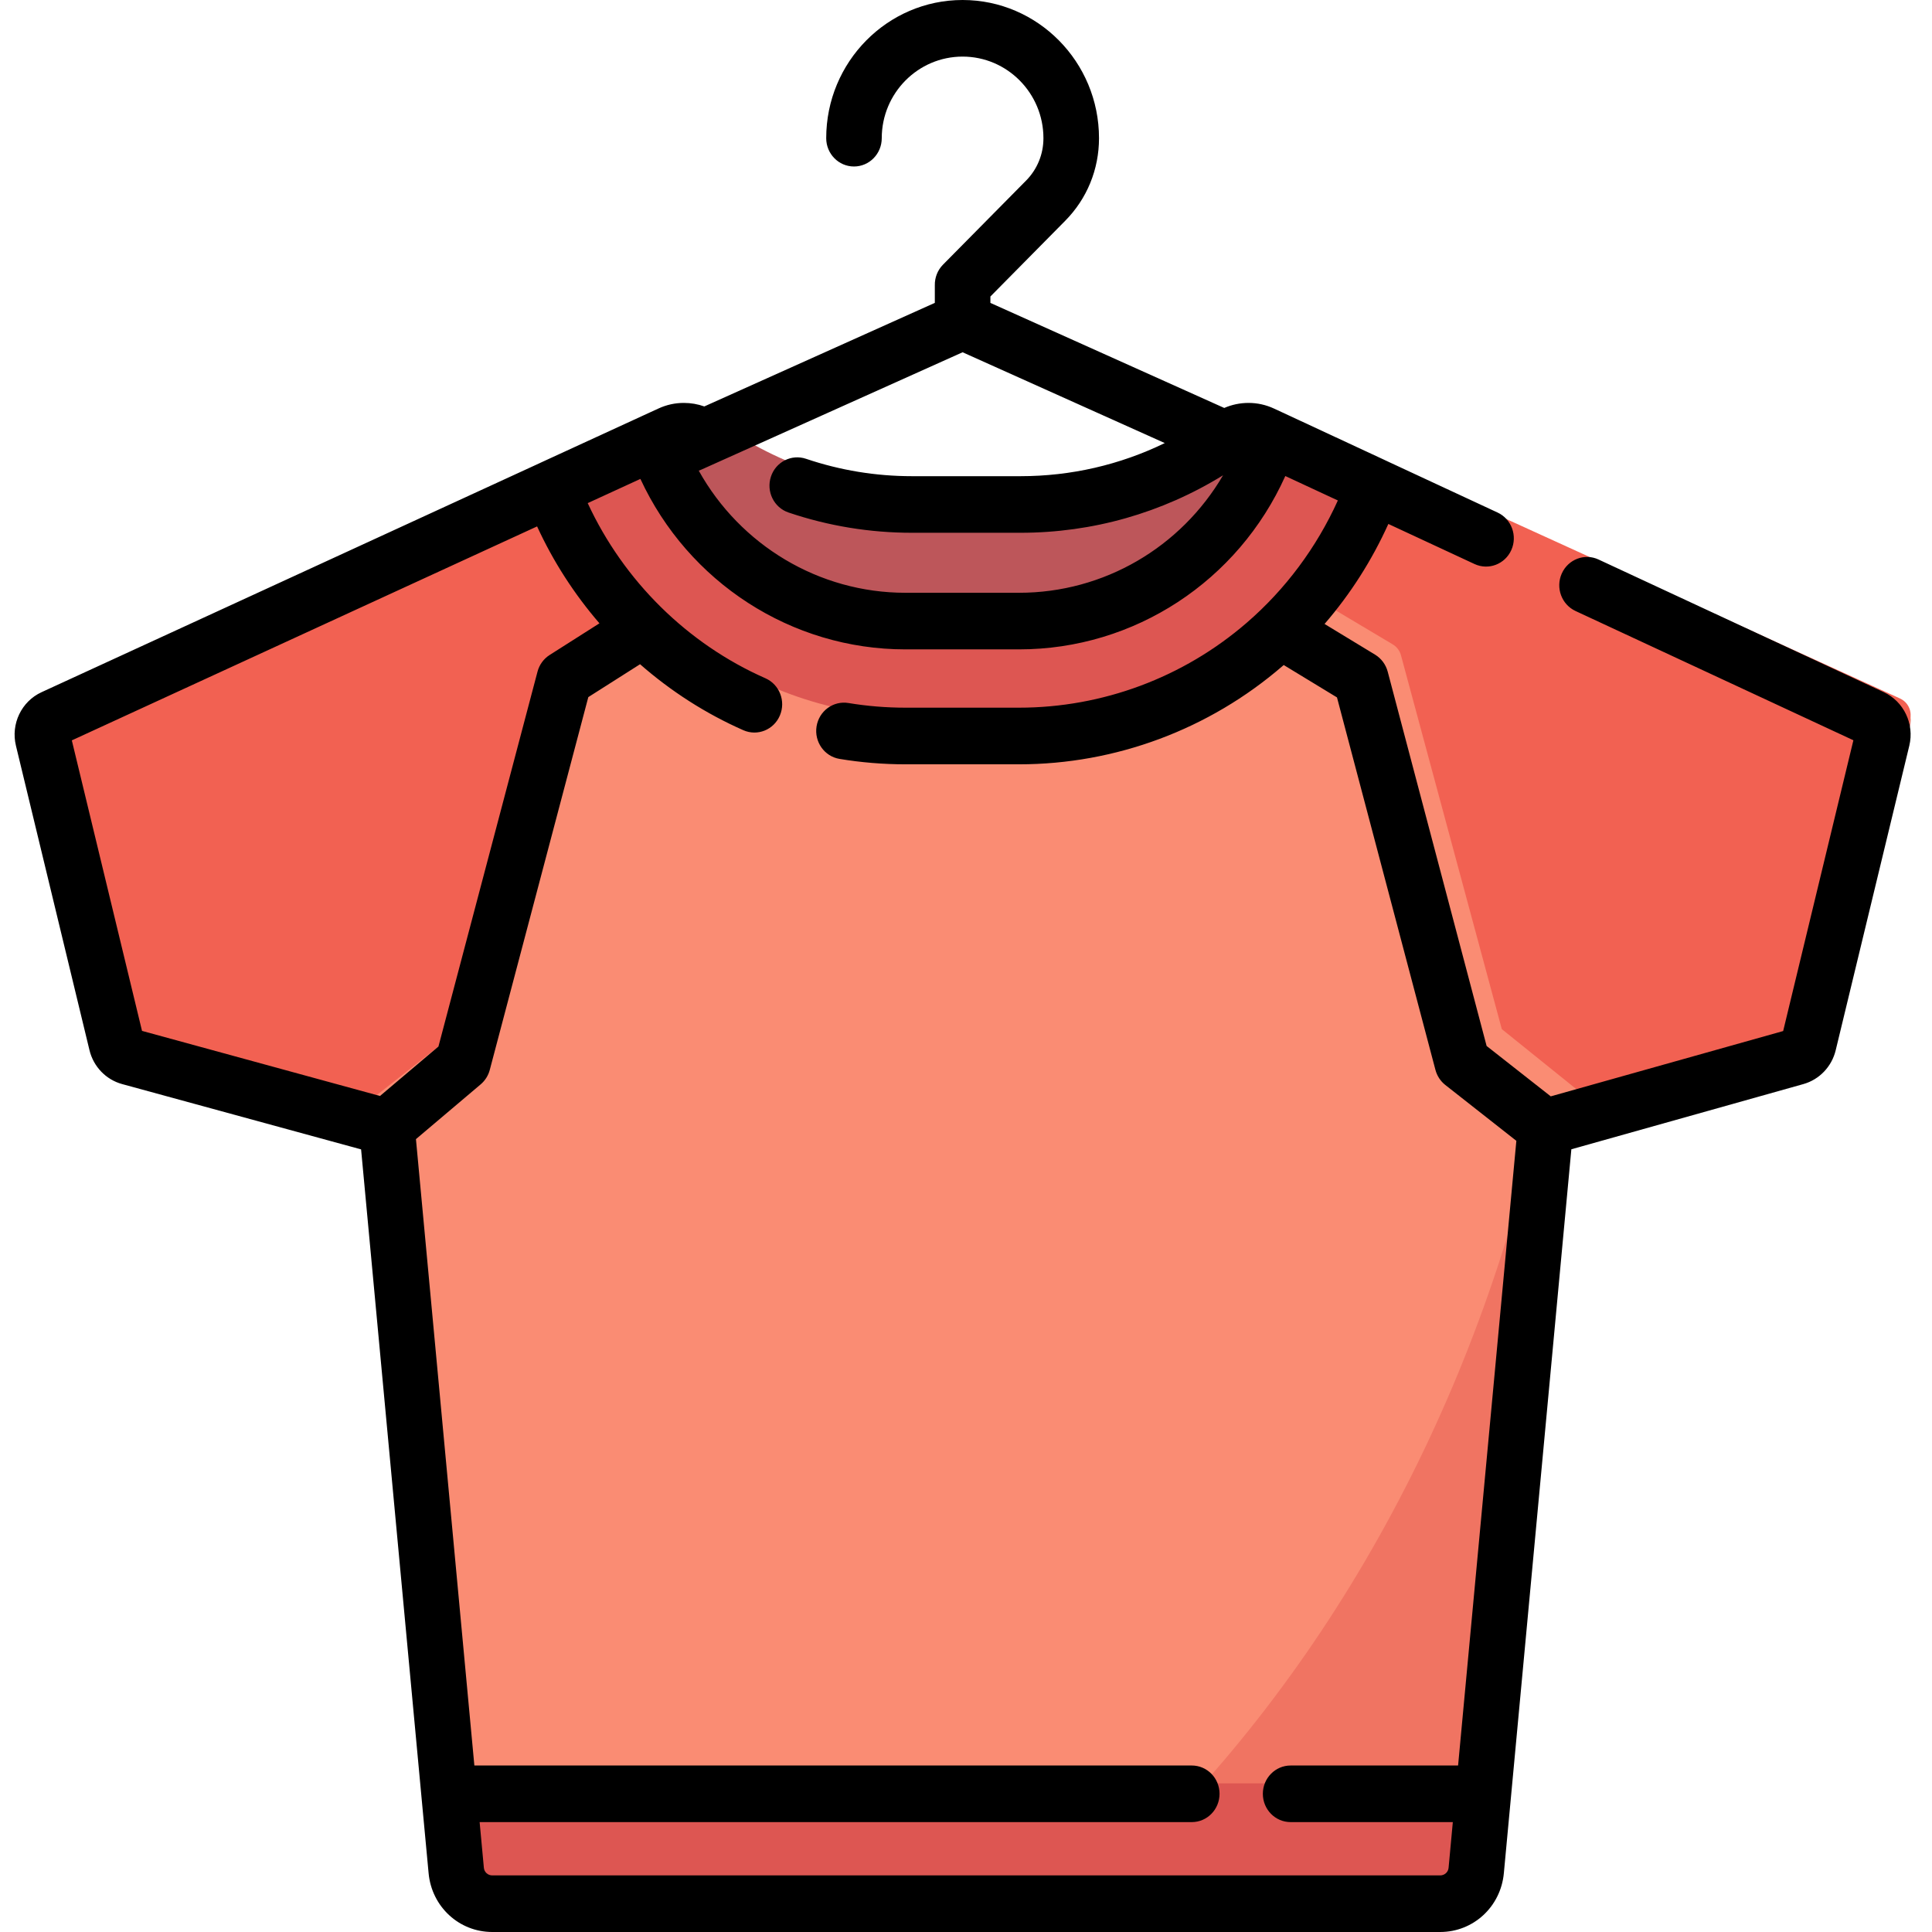 <svg width="51" height="51" viewBox="0 0 51 51" fill="none" xmlns="http://www.w3.org/2000/svg">
<g id="Icon">
<g id="027-shirt">
<path id="Path" d="M33.898 11.082L50.155 18.594C50.365 18.691 50.477 18.924 50.422 19.15L48.46 27.216C48.419 27.387 48.289 27.522 48.12 27.569L41.443 29.433L39.595 49.121C39.548 49.619 39.132 50 38.633 50H25.998H13.362C12.864 50 12.448 49.619 12.401 49.121L10.553 29.433L3.685 27.567C3.515 27.521 3.384 27.386 3.342 27.214L1.381 19.152C1.326 18.925 1.439 18.691 1.65 18.595L18.098 11.081C18.215 11.028 18.341 11 18.47 11C18.652 11 18.831 11.054 18.98 11.16C20.563 12.286 22.491 12.94 24.55 12.94H27.446C29.447 12.94 31.394 12.312 33.016 11.159C33.164 11.054 33.343 11 33.524 11C33.653 11 33.781 11.028 33.898 11.082Z" fill="#BD565A"/>
<path id="Path_2" d="M50.422 19.095L48.46 27.176C48.419 27.346 48.289 27.481 48.12 27.528L41.443 29.396L39.595 49.119C39.548 49.619 39.132 50 38.633 50H25.998H13.362C12.864 50 12.448 49.618 12.401 49.119L10.553 29.396L3.685 27.527C3.515 27.481 3.384 27.345 3.342 27.173L1.381 19.096C1.326 18.869 1.439 18.635 1.65 18.539L15.789 12.068C17.581 14.995 20.788 16.895 24.376 16.895H27.404C29.805 16.895 32.131 16.032 33.955 14.464C34.779 13.755 35.478 12.921 36.031 12L50.155 18.538C50.365 18.635 50.477 18.869 50.422 19.095Z" fill="#FA8C73"/>
<path id="Path_3" d="M40.511 30H40.622L38.826 49.145C38.78 49.63 38.376 50 37.892 50H28.846C34.401 45.113 38.567 38.115 40.511 30Z" fill="#F07462"/>
<path id="Shape" fill-rule="evenodd" clip-rule="evenodd" d="M36.031 12L50.155 18.438C50.365 18.534 50.477 18.764 50.422 18.987L48.46 26.945C48.419 27.113 48.289 27.246 48.12 27.293L41.921 29L39.644 27.166L36.982 17.297C36.95 17.177 36.872 17.074 36.765 17.01L33.292 14.941C33.519 14.779 33.741 14.608 33.955 14.427C34.779 13.729 35.478 12.907 36.031 12ZM18.364 14.937C18.387 14.923 18.412 14.912 18.436 14.902C17.383 14.14 16.48 13.179 15.789 12.067L1.65 18.439C1.439 18.534 1.326 18.765 1.381 18.988L3.342 26.943C3.384 27.112 3.515 27.246 3.685 27.291L9.887 28.953L12.158 27.166L14.82 17.297C14.852 17.18 14.926 17.079 15.029 17.015L18.364 14.937Z" fill="#F26152"/>
<path id="Shape_2" fill-rule="evenodd" clip-rule="evenodd" d="M27.303 18.931H24.285C20.044 18.931 16.339 16.251 14.884 12.351L17.637 11.084C18.594 13.871 21.207 15.873 24.285 15.873H27.303C30.412 15.873 33.046 13.831 33.98 11L36.73 12.281C36.136 13.9 35.144 15.357 33.831 16.493C32.013 18.065 29.695 18.931 27.303 18.931ZM39.451 49.117L39.641 47.076H12.162L12.352 49.117C12.399 49.617 12.813 50 13.31 50H25.901H38.493C38.989 50 39.404 49.618 39.451 49.117Z" fill="#DD5652"/>
<path id="Shape_3" fill-rule="evenodd" clip-rule="evenodd" d="M42.198 14.77L49.729 18.272C50.257 18.518 50.539 19.112 50.401 19.684L48.458 27.724C48.354 28.156 48.027 28.498 47.605 28.617L41.48 30.338L39.888 47.413L39.886 47.434L39.698 49.447C39.616 50.333 38.893 51 38.017 51H12.995C12.119 51 11.396 50.333 11.314 49.447L11.126 47.435L11.125 47.427L11.124 47.413L9.532 30.341L3.224 28.617C2.797 28.5 2.467 28.157 2.362 27.722L0.421 19.686C0.281 19.111 0.566 18.516 1.097 18.272L14.25 12.224L14.264 12.217L16.984 10.966L16.992 10.963L17.001 10.958L17.383 10.783C17.595 10.685 17.82 10.636 18.052 10.636C18.239 10.636 18.421 10.668 18.592 10.729L24.677 7.995V7.531C24.673 7.331 24.748 7.132 24.894 6.985L27.085 4.768C27.381 4.469 27.544 4.071 27.544 3.648C27.544 2.46 26.587 1.494 25.41 1.494C24.233 1.494 23.276 2.46 23.276 3.648C23.276 4.06 22.948 4.395 22.543 4.395C22.138 4.395 21.81 4.06 21.81 3.648C21.81 1.636 23.425 0 25.41 0C27.395 0 29.011 1.636 29.011 3.648C29.011 4.472 28.694 5.247 28.118 5.829L26.144 7.827V7.996L32.317 10.769C32.517 10.682 32.734 10.636 32.958 10.636C33.193 10.636 33.42 10.687 33.633 10.786L33.827 10.876C33.834 10.879 33.842 10.883 33.849 10.886L36.562 12.148L36.578 12.156L39.533 13.53C39.901 13.701 40.063 14.145 39.895 14.52C39.727 14.895 39.292 15.06 38.924 14.889L36.649 13.831C36.216 14.79 35.648 15.681 34.965 16.471L36.3 17.282C36.463 17.382 36.582 17.542 36.632 17.73L39.243 27.611L40.936 28.941L47.071 27.217L48.925 19.541L41.59 16.129C41.221 15.957 41.059 15.514 41.227 15.139C41.395 14.764 41.83 14.598 42.198 14.77ZM25.41 9.299L18.514 12.397C18.491 12.407 18.468 12.416 18.445 12.424C19.54 14.389 21.615 15.648 23.9 15.648H26.899C29.145 15.648 31.176 14.443 32.286 12.546C30.674 13.541 28.84 14.064 26.94 14.064H24.072C22.96 14.064 21.864 13.884 20.815 13.529C20.43 13.399 20.222 12.976 20.35 12.584C20.477 12.193 20.892 11.981 21.277 12.111C22.177 12.415 23.117 12.57 24.072 12.57H26.94C28.271 12.57 29.564 12.271 30.747 11.696L25.41 9.299ZM3.749 27.213L1.896 19.544L9.297 16.14L14.178 13.896C14.605 14.826 15.162 15.687 15.824 16.454L14.509 17.29C14.352 17.39 14.237 17.547 14.189 17.73L11.574 27.625L10.031 28.931L3.749 27.213ZM34.069 46.605H38.49L40.028 30.115L38.152 28.64C38.025 28.54 37.934 28.4 37.892 28.242L35.293 18.41L33.887 17.555L33.858 17.58C31.921 19.254 29.449 20.176 26.899 20.176H23.9C23.318 20.176 22.733 20.128 22.161 20.033C21.762 19.967 21.491 19.583 21.555 19.176C21.62 18.768 21.997 18.492 22.397 18.558C22.891 18.64 23.397 18.681 23.9 18.681H26.899C29.102 18.681 31.237 17.886 32.91 16.44C33.932 15.557 34.755 14.451 35.316 13.211L33.929 12.566C32.685 15.334 29.953 17.142 26.899 17.142H23.9C20.885 17.142 18.166 15.364 16.905 12.642L15.514 13.281C16.463 15.332 18.142 16.995 20.206 17.905C20.577 18.069 20.748 18.508 20.587 18.887C20.427 19.266 19.995 19.44 19.623 19.276C18.627 18.837 17.708 18.246 16.896 17.534L15.53 18.402L12.929 28.242C12.89 28.391 12.806 28.524 12.69 28.623L10.98 30.07L12.522 46.605H31.46C31.865 46.605 32.193 46.94 32.193 47.352C32.193 47.765 31.865 48.099 31.46 48.099H12.661L12.773 49.306C12.784 49.42 12.879 49.506 12.995 49.506H38.017C38.133 49.506 38.228 49.42 38.239 49.306L38.351 48.099H34.069C33.664 48.099 33.336 47.765 33.336 47.352C33.336 46.94 33.664 46.605 34.069 46.605Z" fill="black"/>
</g>
</g>
</svg>
